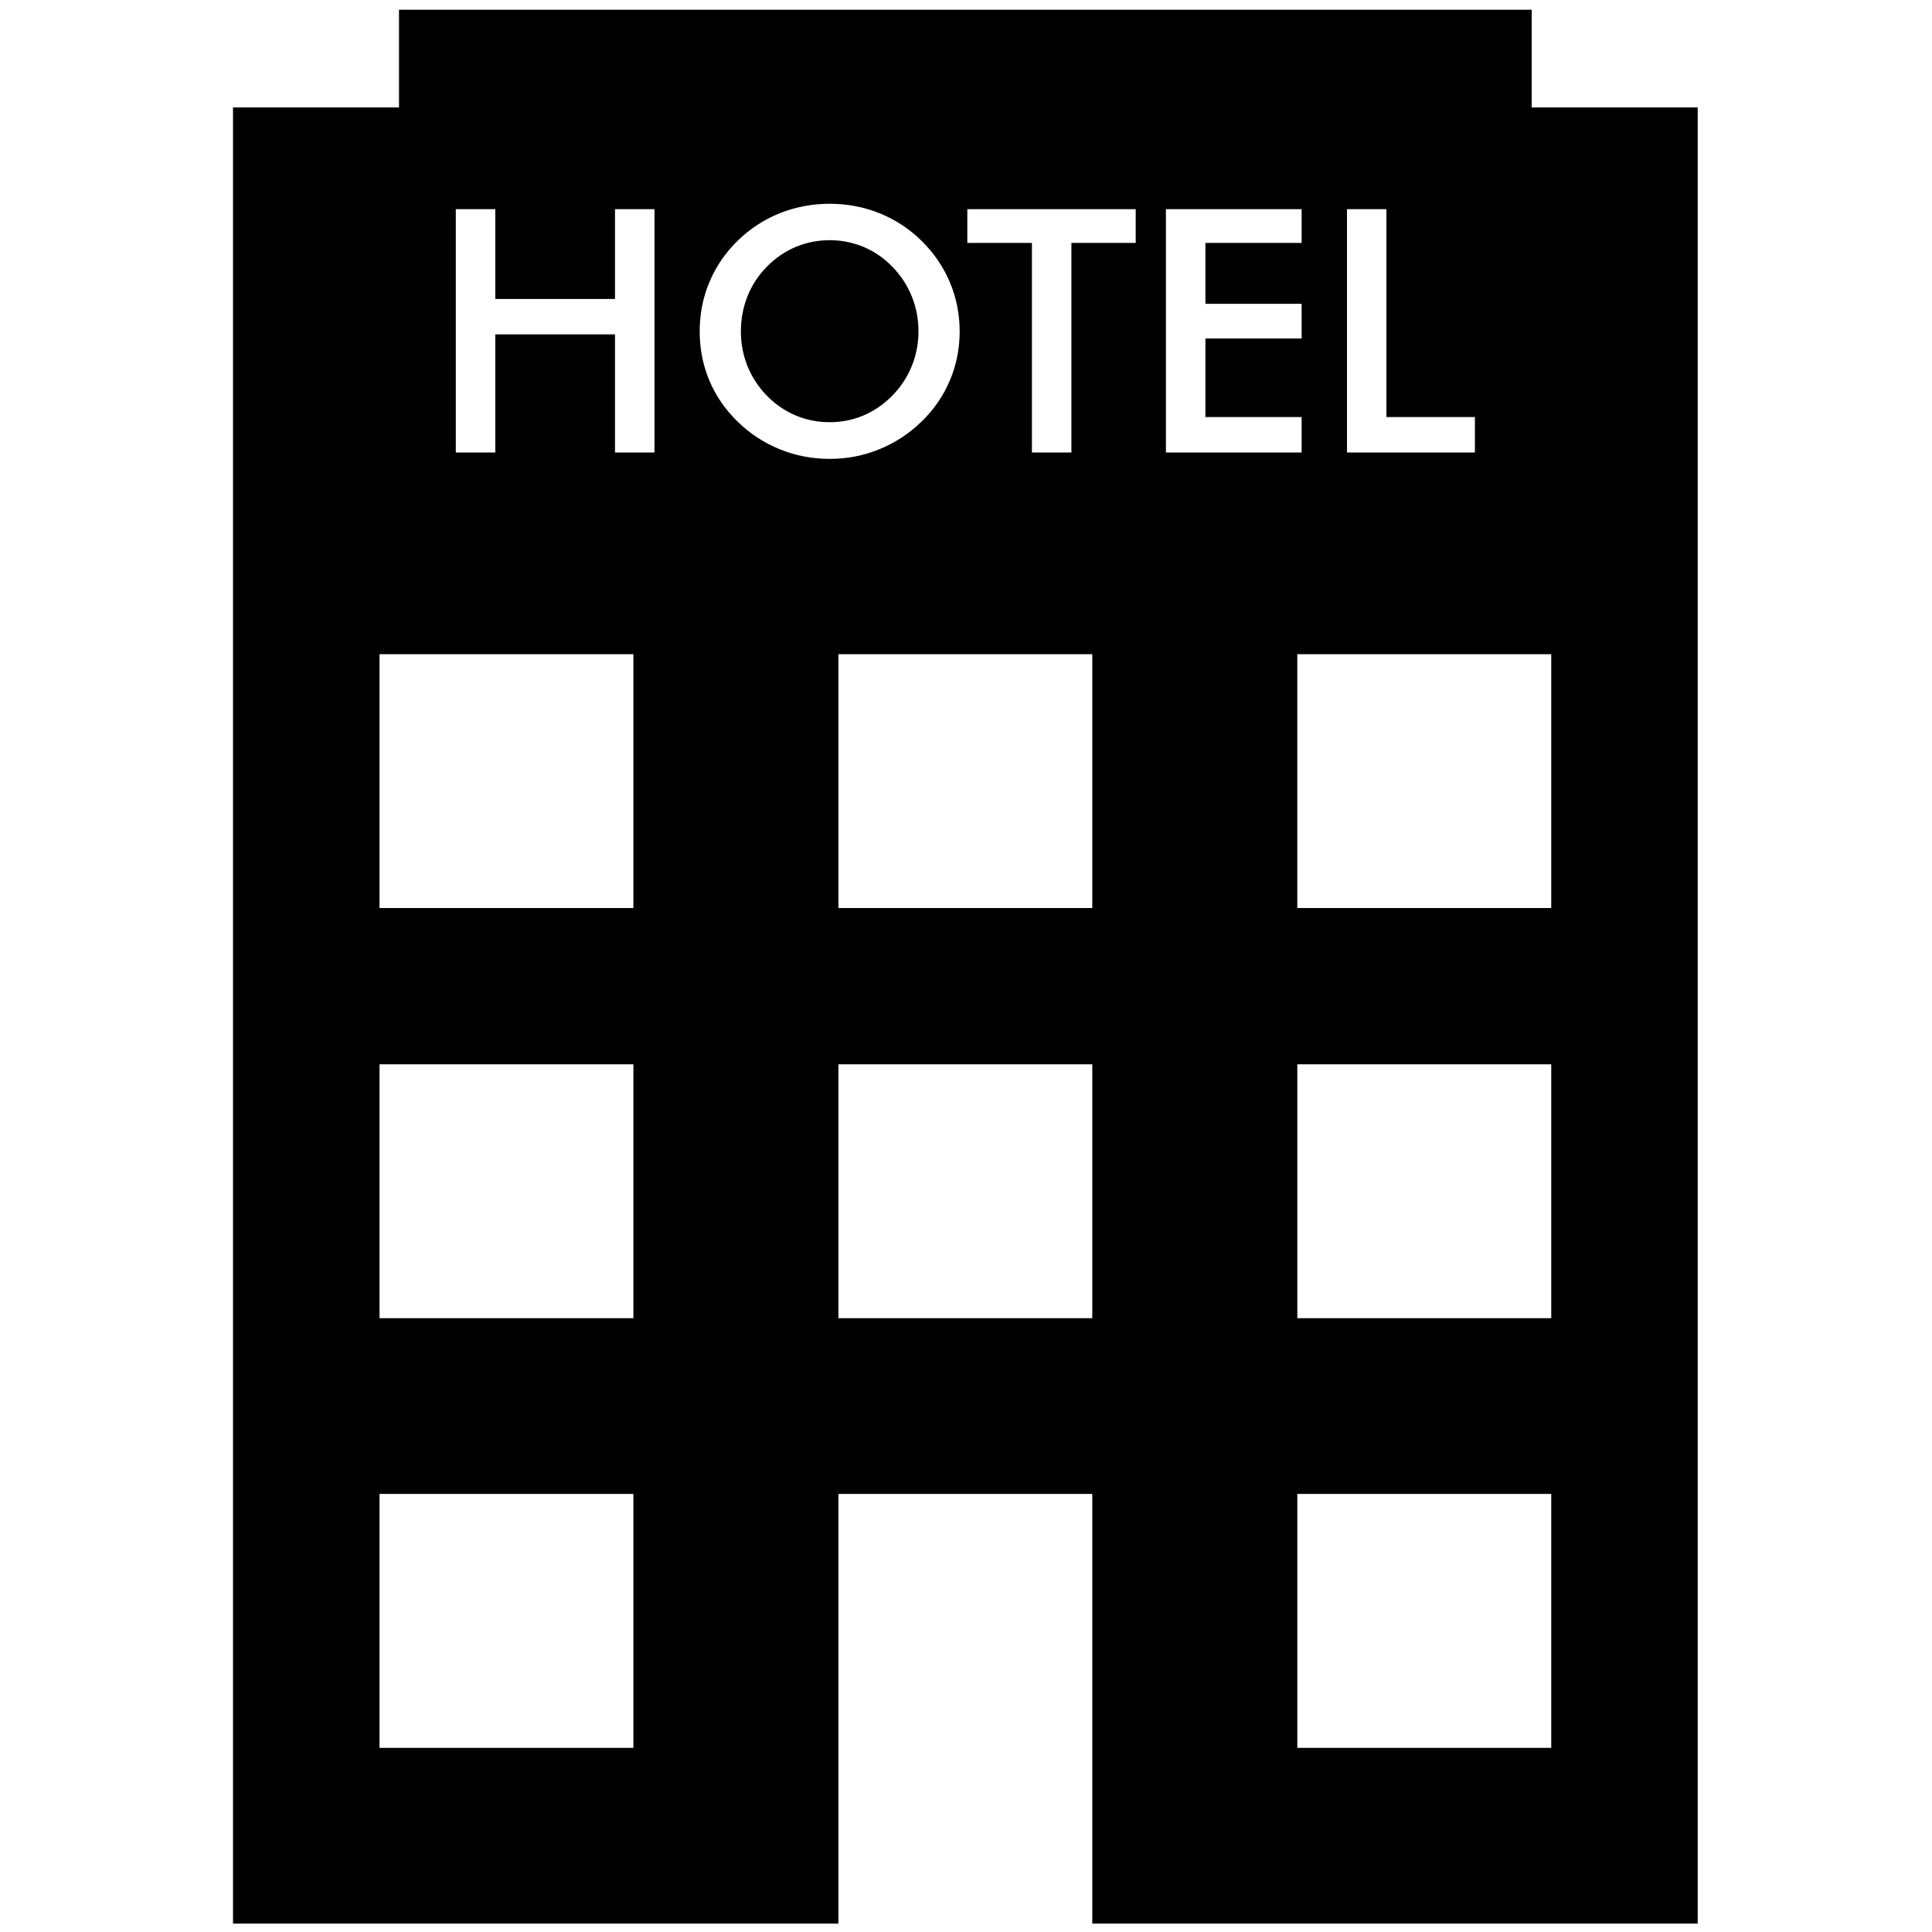 <svg xmlns="http://www.w3.org/2000/svg" style="shape-rendering:geometricPrecision; text-rendering:geometricPrecision; image-rendering:optimizeQuality; fill-rule:evenodd; clip-rule:evenodd"
viewBox="0 0 250 250">
 <g id="Layer_x0020_1">
  <path fill="currentColor" d="M167.87 84.65l32.86 0 0 32.85 -32.86 0 0 -32.85zm-108.89 -26.1l0 -31.48 5.11 0 0 11.62 15.49 0 0 -11.62 5.11 0 0 31.48 -5.11 0 0 -15.28 -15.49 0 0 15.28 -5.11 0zm59.87 -15.67c0,-1.6 -0.29,-3.11 -0.87,-4.54 -0.58,-1.43 -1.42,-2.71 -2.51,-3.82 -1.06,-1.11 -2.28,-1.95 -3.68,-2.55 -1.4,-0.59 -2.88,-0.89 -4.42,-0.89 -1.54,0 -3.02,0.29 -4.42,0.88 -1.4,0.59 -2.64,1.44 -3.73,2.56 -1.08,1.1 -1.92,2.37 -2.49,3.8 -0.57,1.43 -0.86,2.95 -0.86,4.56 0,1.59 0.29,3.09 0.86,4.51 0.57,1.41 1.41,2.68 2.49,3.8 1.09,1.12 2.33,1.97 3.72,2.56 1.39,0.59 2.87,0.88 4.43,0.88 1.54,0 2.99,-0.29 4.38,-0.88 1.38,-0.59 2.62,-1.44 3.72,-2.56 1.09,-1.12 1.93,-2.39 2.51,-3.81 0.58,-1.43 0.87,-2.93 0.87,-4.5zm5.33 0c0,2.23 -0.42,4.35 -1.26,6.33 -0.84,2 -2.06,3.78 -3.67,5.34 -1.61,1.56 -3.44,2.76 -5.48,3.59 -2.03,0.83 -4.17,1.24 -6.4,1.24 -2.26,0 -4.42,-0.41 -6.48,-1.25 -2.06,-0.84 -3.87,-2.03 -5.45,-3.58 -1.6,-1.56 -2.82,-3.33 -3.65,-5.31 -0.83,-1.98 -1.25,-4.1 -1.25,-6.36 0,-2.26 0.42,-4.38 1.25,-6.36 0.83,-2 2.05,-3.78 3.65,-5.36 1.61,-1.57 3.43,-2.75 5.46,-3.57 2.03,-0.81 4.19,-1.22 6.47,-1.22 2.26,0 4.41,0.41 6.44,1.22 2.02,0.82 3.84,2 5.44,3.57 1.61,1.59 2.83,3.39 3.67,5.38 0.84,2.01 1.26,4.11 1.26,6.34zm14.46 -11.45l0 27.12 -5.11 0 0 -27.12 -8.36 0 0 -4.36 21.79 0 0 4.36 -8.32 0zm12.23 27.12l0 -31.48 17.56 0 0 4.36 -12.45 0 0 7.88 12.45 0 0 4.49 -12.45 0 0 10.17 12.45 0 0 4.58 -17.56 0zm23.43 0l0 -31.48 5.1 0 0 26.9 11.45 0 0 4.58 -16.55 0zm-122.67 -57.29l146.57 0 0 12.64 21.48 0 0 235.01 -78.34 0 0 -55.6 -32.85 0 0 55.6 -78.34 0 0 -235.01 21.48 0 0 -12.64zm-2.52 192.05l32.85 0 0 32.86 -32.85 0 0 -32.86zm118.76 0l32.86 0 0 32.86 -32.86 0 0 -32.86zm0 -55.59l32.86 0 0 32.85 -32.86 0 0 -32.85zm-59.38 0l32.85 0 0 32.85 -32.85 0 0 -32.85zm-59.38 0l32.85 0 0 32.85 -32.85 0 0 -32.85zm0 -53.07l32.85 0 0 32.85 -32.85 0 0 -32.85zm59.38 0l32.85 0 0 32.85 -32.85 0 0 -32.85z"/>
 </g>
</svg>
